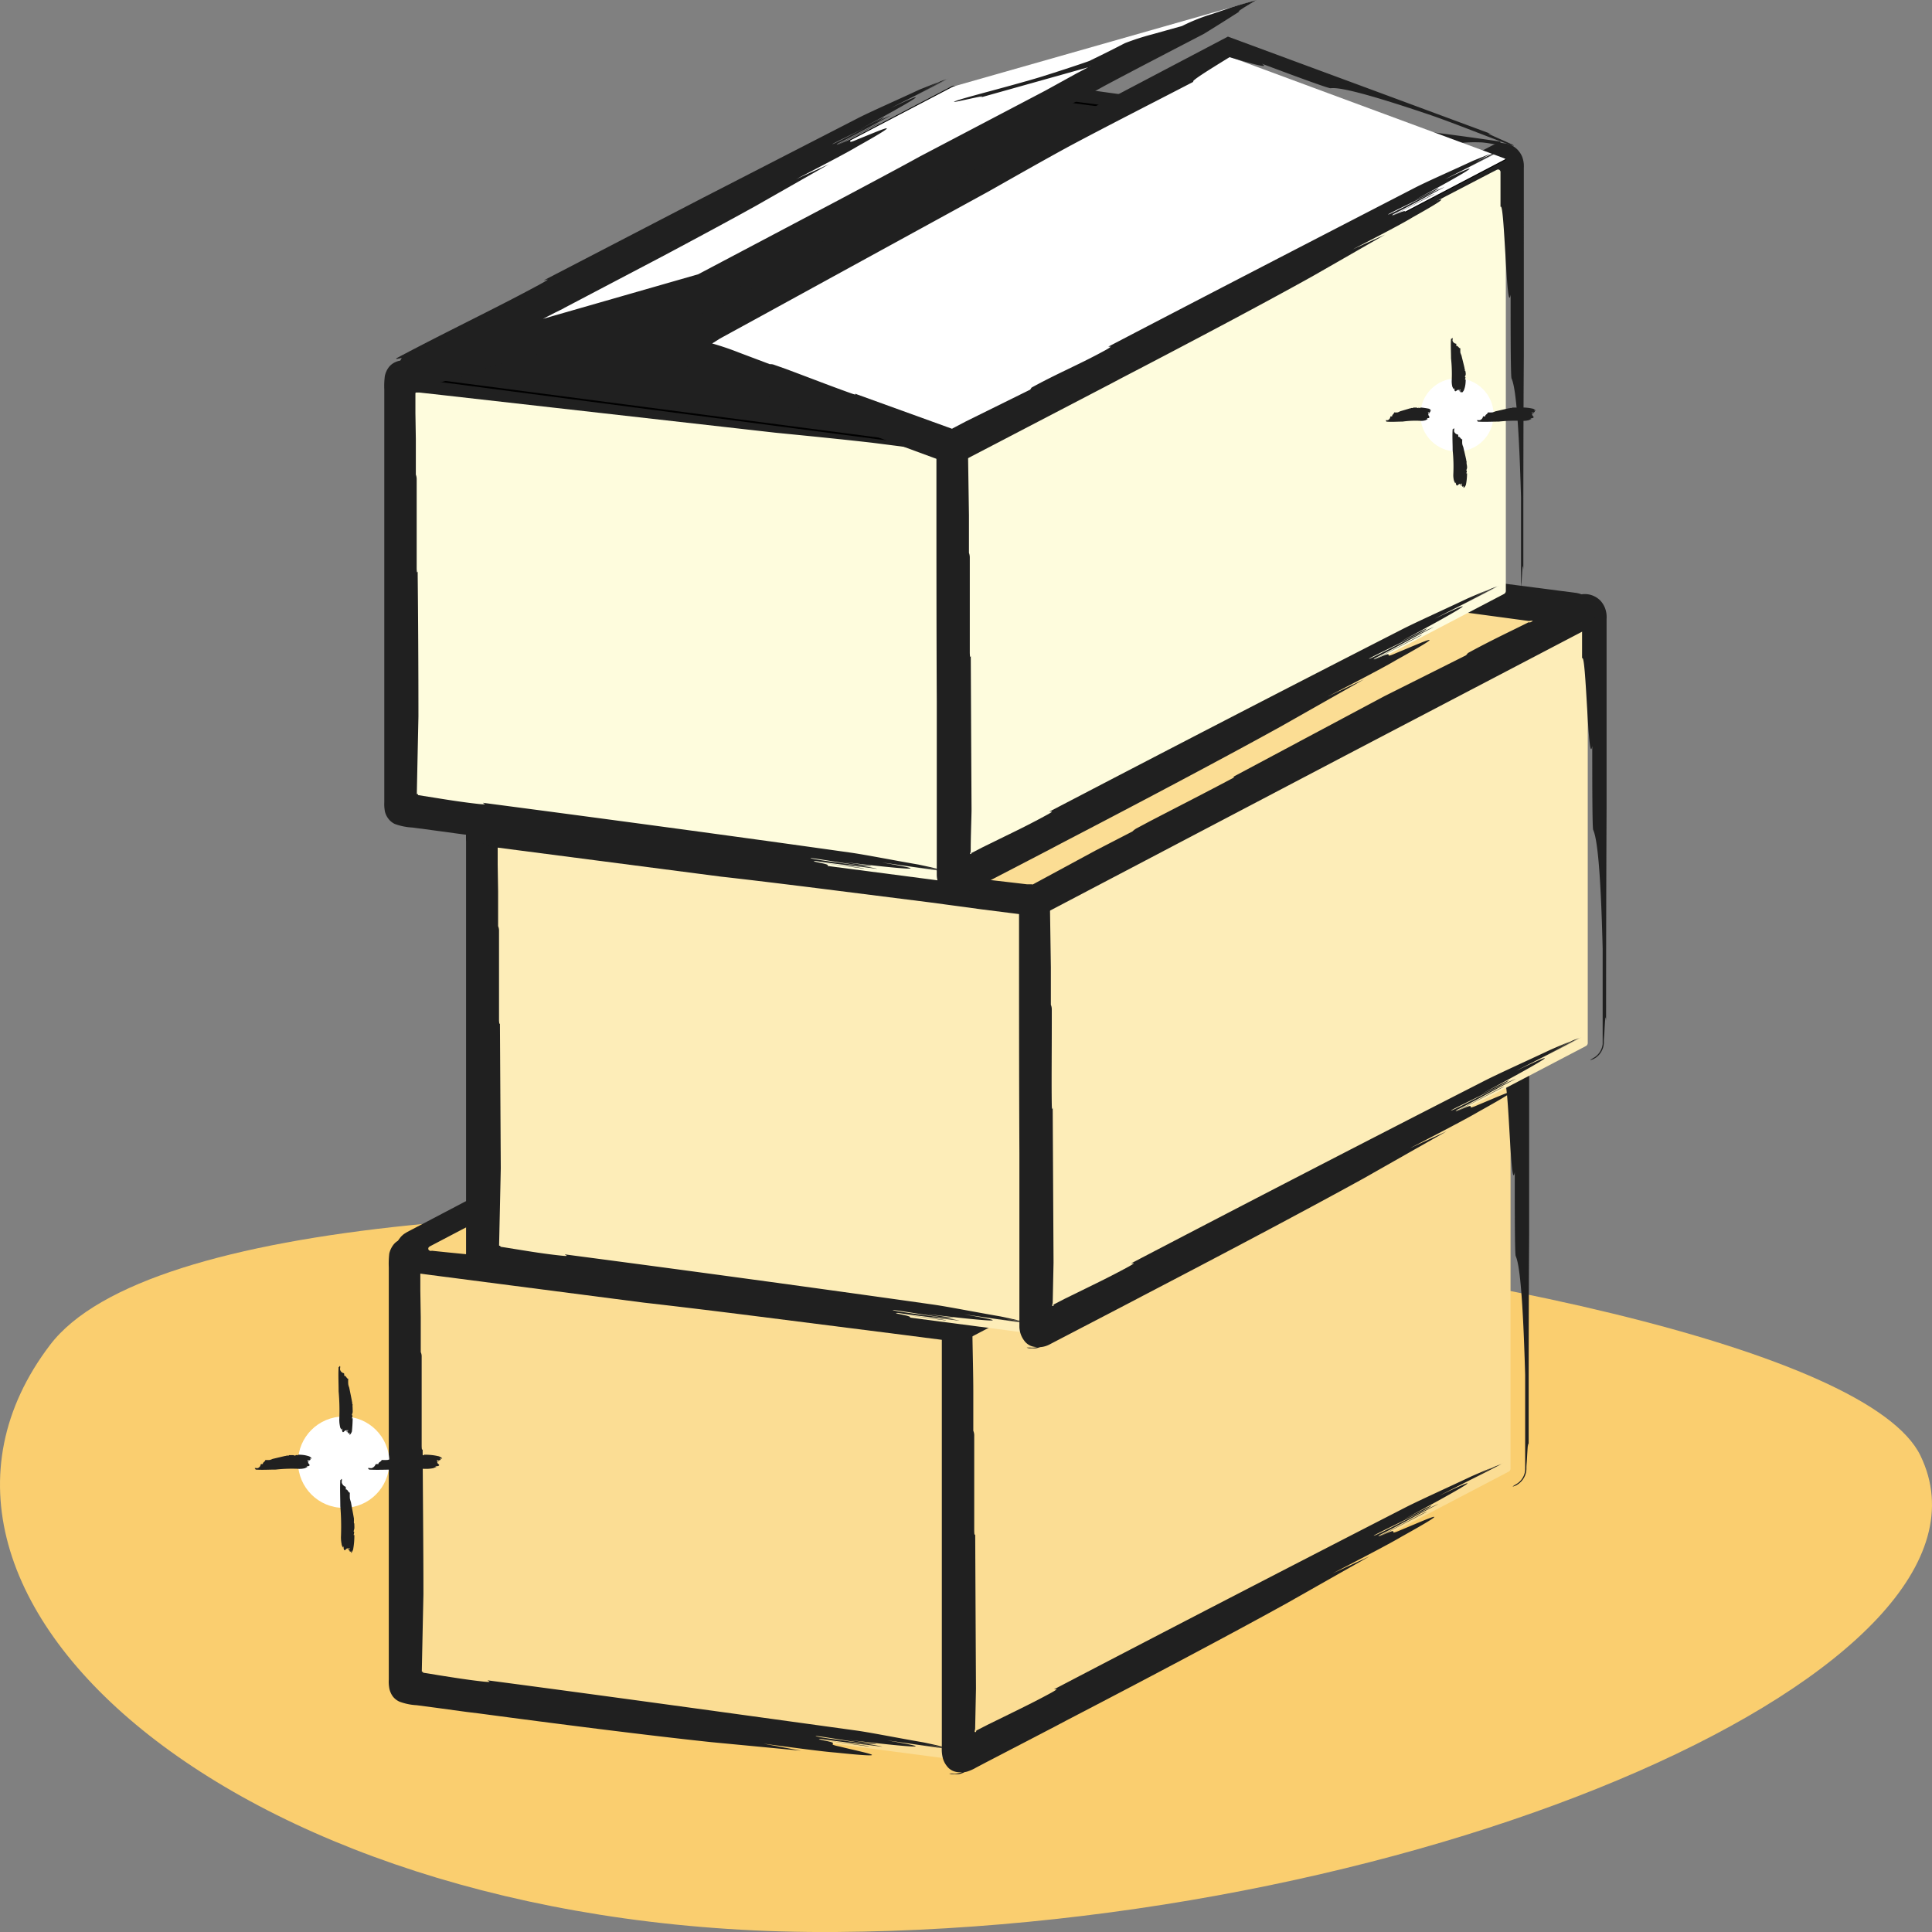 <svg xmlns="http://www.w3.org/2000/svg" viewBox="0 0 275 275.01"><rect x="0" y="0" width="275" height="275.01" fill="#808080" stroke="none"/><defs><style>.cls-1{fill:#face6f;fill-rule:evenodd;}.cls-2{fill:#fbdd94;}.cls-3,.cls-7{fill:#202020;}.cls-4{fill:#fbd681;}.cls-5{fill:#fdedb8;}.cls-6{fill:#fefcdd;}.cls-7{stroke:#000;stroke-linejoin:bevel;stroke-width:0.25px;}.cls-8{fill:#fff;}.cls-9{fill:#dde3e9;}</style></defs><g id="Layer_2" data-name="Layer 2"><g id="Layer_1-2" data-name="Layer 1"><path id="Background-Shape" class="cls-1" d="M273.36,207.31C258.8,177.22,34.67,155.38,7.13,191.54S35,275.73,119,275.11,287.92,237.41,273.36,207.31Z" transform="translate(0 -0.11)"/><path class="cls-2" d="M135.78,250.55,58.11,240.4a.49.49,0,0,1-.43-.49V179.1a.49.49,0,0,1,.56-.49l77.67,10.14a.51.51,0,0,1,.43.5v60.8A.49.49,0,0,1,135.78,250.55Z" transform="translate(0 -0.11)"/><path class="cls-3" d="M69.42,239.29c0,.1.86.32-.58.18-2.27-.25-4.3-.58-6.34-.9L61,238.32l-.72-.11,0,0c-.07,0-.06-.05-.08-.11s-.11,0-.16-.07c.07-3.53.15-7.22.23-11,0-6.93-.08-13.81-.11-20.68-.06.18-.12.27-.14-.42,0-2.85,0-6.8,0-10.89l0-1.81a1.47,1.47,0,0,0-.13-.66c0-1.85,0-3.5,0-5l-.06-3.77,0-1.89v-.51l0-.19,0-.21a.12.12,0,0,1,.14-.11l.4,0,3.52.4L79.1,183l31.87,3.6c4.66.46,9.32.92,13.8,1.43l5.25.67,5.1.68c.17,0,.35.05.43.22a1.67,1.67,0,0,1,0,.5v1c0,.94,0,1.86,0,2.77,0,1.82,0,3.57,0,5.2.57-1,.85,14.87,1.44,11.71,0,4.34,0,10.85.13,11.19.49,1,1.05,4.35,1.35,15.87,0,2.26,0,5.12,0,7.61,0,1.25,0,2.41,0,3.35v1.32a2.53,2.53,0,0,1-1.12,2,2.62,2.62,0,0,1-1.75.43c-.62,0-.58,0-.19.09l.15,0h.41a2.44,2.44,0,0,0,.53,0,2.72,2.72,0,0,0,1.89-1.42,2.9,2.9,0,0,0,.24-.64l.06-.34V250c0-.09,0-.18,0-.27l0-.54c.09-1.46.17-2.92.25-1.67.09-16.76.08-33.22.05-49.7v-8.68a3.08,3.08,0,0,0-2.31-2.92,14.83,14.83,0,0,0-1.51-.22l-1.89-.25-12.31-1.58L96,181c-2.85-.31-9.8-1.16-18.92-2.31L62,176.77l-2.84-.36a4,4,0,0,0-1.79,0,3.84,3.84,0,0,0-.65.27,2.18,2.18,0,0,0-.64.51,3.24,3.24,0,0,0-.67,1.35,12.35,12.35,0,0,0-.07,1.95c0,.86,0,1.72,0,2.59q0,4.28,0,8.66c0,11.65,0,23.56,0,33.8q0,3.85,0,7.35v6.29a5,5,0,0,0,.1,1.37,3,3,0,0,0,.49,1.05,2.57,2.57,0,0,0,.9.71,8.23,8.23,0,0,0,2.49.52l2.73.36,4.33.59,1.8.22c10.76,1.44,23.85,3.11,33,4.08L114,249.3l-5.33-1c4.3.58,8.61,1.15,10.28,1.27,9.2.95,4,0,.56-.86-2.51-.51,1-.32-3-1l7.18,1c.35-.12-8.85-1.08-6.83-1.08,2.76.42,5.86.73,8.73,1.11-1-.35-9.93-1.38-9.46-1.54,1.56.15,8,1.35,8.61,1.15.12,0-2.75-.42-4.18-.61,8.84,1.07,13.74,1.45,5.72.1,2.79.37,6.74,1,9.7,1.35h0l-5.38-.78,5,.68-.87-.23c-1.25-.2-2.5-.39-3.81-.56l3.34.44c-.82-.19-1.77-.4-2.82-.62-4-.69-7.72-1.45-9.87-1.73C104.21,244,86.77,241.58,69.42,239.29Z" transform="translate(0 -0.11)"/><path class="cls-2" d="M214.75,209.58l-77.67,40.66a.51.51,0,0,1-.74-.44V189.11a.52.52,0,0,1,.27-.44L214.28,148a.5.5,0,0,1,.73.44v60.69A.5.5,0,0,1,214.75,209.58Z" transform="translate(0 -0.11)"/><path class="cls-3" d="M150.06,240.55c0,.1.95-.27-.4.49-2.13,1.17-4.11,2.13-6.08,3.1l-3,1.47-1.52.78-.09.05h0l0,0a.83.83,0,0,1-.06.21l-.12,0c-.05,0-.07-.07-.05-.13s0-.2.06-.27q.06-2.86.12-5.79-.06-11.07-.11-22c-.06.19-.12.28-.14-.45,0-3,0-7.25,0-11.61l0-1.92a1.68,1.68,0,0,0-.13-.71c0-2,0-3.72,0-5.35,0-2.67-.08-5.36-.12-8l0-.25a.16.16,0,0,1,.07-.18l.19-.11.82-.45L143,187.5l14.42-7.84,30-16.34c4.35-2.45,8.7-4.89,12.92-7.18l6.18-3.26,6.08-3.14.72-.37c.22-.1.48-.34.72-.14a.38.38,0,0,1,.13.36v.4c0,.26,0,.52,0,.78,0,1.29,0,2.54,0,3.72.57-1.07.85,15.84,1.44,12.47,0,4.62,0,11.57.13,11.92.49,1.08,1,4.64,1.35,16.92,0,2.4,0,5.45,0,8.11,0,1.33,0,2.56,0,3.56v1.33a2.35,2.35,0,0,1,0,.26v.07s0,.17,0,.25a2.62,2.62,0,0,1-.12.57,2.57,2.57,0,0,1-1.23,1.46c-.57.34-.5.35-.11.2l.16-.07h0l.12-.06.22-.15a3,3,0,0,0,.43-.38,2.73,2.73,0,0,0,.6-1.07,2.85,2.85,0,0,0,.11-.66V209c0-.34.05-.73.07-1.12.09-1.56.17-3.11.25-1.78,0-10.2,0-20.28.07-30.33q0-7.53,0-15V148.86a3.2,3.2,0,0,0-.89-2.59,3.49,3.49,0,0,0-1.09-.71,3.14,3.14,0,0,0-1.07-.2,2.92,2.92,0,0,0-1.49.35l-42,22c-2.68,1.47-9.26,5-17.92,9.56l-14.31,7.56-1.94,1-.69.36a10,10,0,0,0-.91.5,2.94,2.94,0,0,0-.71.64,2.47,2.47,0,0,0-.44.85,6.85,6.85,0,0,0-.14,2.05v3.43c0,3,0,6.12,0,9.23,0,12.41,0,25.1,0,36,0,2.87,0,5.62,0,8.23v1.71a5,5,0,0,0,.15,1.56,3.07,3.07,0,0,0,.49,1,3.18,3.18,0,0,0,.3.36,2.47,2.47,0,0,0,.5.36,2.35,2.35,0,0,0,1,.26,3.74,3.74,0,0,0,1.12-.08,6.3,6.3,0,0,0,1.35-.6l1.35-.71,9.79-5.09,1.7-.9c10.26-5.33,22.7-11.89,31.27-16.63l11.84-6.71-5.24,2.42c4.1-2.14,8.21-4.27,9.74-5.19,8.61-4.79,3.53-2.45,0-1-2.49,1.11.65-.83-3.21,1l6.84-3.56c.24-.31-8.38,4.48-6.61,3.25,2.66-1.32,5.56-3,8.29-4.37-1,.3-9.49,4.88-9.17,4.47,1.45-.82,7.81-3.76,8.21-4.27.08-.11-2.66,1.32-4,2,8.37-4.48,12.89-7.13,5.07-3.38,2.67-1.39,6.49-3.26,9.29-4.77h0L208.91,211l4.8-2.5-.89.34c-1.21.59-2.42,1.2-3.67,1.85l3.19-1.66c-.83.33-1.79.74-2.83,1.19-3.87,1.83-7.61,3.5-9.66,4.56C183.25,223.3,166.6,231.91,150.06,240.55Z" transform="translate(0 -0.11)"/><path class="cls-4" d="M136.5,137.37l76.95,10a.5.5,0,0,1,.16.94l-77.13,40.38a.58.58,0,0,1-.29,0l-76.95-10a.5.5,0,0,1-.16-.94l77.12-40.37A.54.54,0,0,1,136.5,137.37Z" transform="translate(0 -0.11)"/><path class="cls-3" d="M206.61,149.13c.23,0,.61-.09.56,0a1.28,1.28,0,0,1-.37.2l-.1,0,0,0h0l-.09,0-.21.1-1.64.81c-2.18,1.07-4.37,2.15-6.74,3.44l-.27.33-11.59,5.8-21.59,11.43c.22,0,.33,0-.37.35-3,1.61-7.13,3.72-11.43,5.95l-1.87,1a2.12,2.12,0,0,0-.63.48l-5.28,2.71-8.87,4.81a.22.22,0,0,1-.19,0h-.19l-.47-.06-1.89-.22-3.79-.44-7.64-.88-15.56-1.8-32.46-3.76-10.15-1-1.84-.19-.47-.05A.41.41,0,0,1,61,178a.33.33,0,0,1,.07-.4,2.6,2.6,0,0,1,.36-.21l4-2.1,5.89-3.06,11.33-5.86c-1.32,0,15.17-8.91,11.58-7.69,4.55-2.36,11.38-5.92,11.65-6.25.83-1,4.07-3.31,16-9.89,2.35-1.27,5.36-2.8,8-4.14l3.52-1.81c.5-.25.93-.48,1.3-.68l.49-.26.11-.06a2.27,2.27,0,0,1,.52-.21,2.43,2.43,0,0,1,1-.07c.74,0,.68,0,.23-.1l-.19,0h0l-.14,0h-.3a3.44,3.44,0,0,0-.62.09,2,2,0,0,0-.32.11l-.23.1-.12.06-.25.11-1.14.52c-1.57.72-3.14,1.45-1.86.69l-39.12,20.4L73.28,167.43l-9.92,5.21-4.84,2.54-.61.32c-.16.11-.37.22-.5.33s-.26.23-.36.34l-.25.32a3.18,3.18,0,0,0-.47,1.08,2.3,2.3,0,0,0-.07.42,2.42,2.42,0,0,0,0,.56,2.85,2.85,0,0,0,.19.8,2,2,0,0,0,.18.36,3.22,3.22,0,0,0,.67.82,3.09,3.09,0,0,0,1.66.76l32.63,4.23c2.73.31,8.65,1,16.53,2l13.17,1.67,7.41.94,3.87.5,2,.25,1.25.16a2.82,2.82,0,0,0,1.8-.3l42.92-22.55,33.74-17.61a3.44,3.44,0,0,0,1.62-1.79c.07-.16.11-.29.17-.44a2.1,2.1,0,0,0,.1-.43,2,2,0,0,0-.12-.85,1.58,1.58,0,0,0-.24-.45l-.3-.36c-.14-.13-.26-.27-.44-.41a3.37,3.37,0,0,0-1.7-.76L193,142.5c-5.72-.71-11.18-1.36-15.78-1.86l-15-1.5,6.31,1.11c-5.09-.68-10.18-1.36-12.15-1.51-10.86-1.17-4.76-.08-.65.85,3,.56-1.11.3,3.56,1.08l-8.47-1.13c-.41.12,10.45,1.29,8.06,1.24-3.25-.48-6.92-.86-10.3-1.31,1.14.37,11.73,1.61,11.18,1.76-1.84-.19-9.49-1.54-10.18-1.35-.13,0,3.26.48,4.95.71-10.45-1.28-16.23-1.77-6.74-.24-3.31-.44-8-1.16-11.47-1.58h0l6.35.9-5.95-.8,1,.25c1.47.23,3,.45,4.51.66l-4-.53c1,.22,2.1.45,3.34.69,4.67.79,9.14,1.63,11.68,2l53.22,7.19S206.64,149.11,206.61,149.13Z" transform="translate(0 -0.11)"/><path class="cls-5" d="M146.77,189.91,69.1,179.77a.51.51,0,0,1-.44-.5v-60.8a.51.51,0,0,1,.57-.5l77.67,10.15a.49.49,0,0,1,.43.49v60.81A.49.49,0,0,1,146.77,189.91Z" transform="translate(0 -0.11)"/><path class="cls-3" d="M80.41,178.66c0,.1.86.32-.58.17-2.27-.24-4.3-.57-6.34-.9L72,177.69l-.72-.11,0,0c-.06,0-.06-.06-.07-.12s-.11,0-.17-.06c.08-3.53.16-7.22.24-11q-.06-10.38-.12-20.67c0,.18-.11.26-.13-.42,0-2.85,0-6.8,0-10.9l0-1.8a1.54,1.54,0,0,0-.13-.67c0-1.84,0-3.49,0-5l-.06-3.77,0-1.89v-.7l0-.21a.11.11,0,0,1,.14-.1l.4,0,3.52.39,15.31,1.73L122,126c4.66.45,9.32.91,13.8,1.43l5.25.66,5.1.69a.44.44,0,0,1,.42.22,1.34,1.34,0,0,1,0,.49v1c0,.93,0,1.86,0,2.77,0,1.82,0,3.57,0,5.2.58-1,.86,14.87,1.45,11.7,0,4.34,0,10.86.13,11.19.49,1,1,4.35,1.35,15.88,0,2.25,0,5.11,0,7.61,0,1.25,0,2.4,0,3.35v1.31a2.57,2.57,0,0,1-1.12,2,2.61,2.61,0,0,1-1.75.42c-.62,0-.58,0-.19.1l.15,0h0l.12,0h.25a3.27,3.27,0,0,0,.53,0,2.73,2.73,0,0,0,1.89-1.43,3,3,0,0,0,.24-.64c0-.11,0-.22.05-.34l0-.27c0-.08,0-.17,0-.26l0-.54c.08-1.46.17-2.93.25-1.68.09-16.76.08-33.21,0-49.69v-8.69a3.07,3.07,0,0,0-1.15-2.33,2.94,2.94,0,0,0-1.16-.58c-.48-.12-1-.15-1.51-.23l-1.89-.24-12.31-1.58L107,120.35c-2.86-.3-9.8-1.16-18.92-2.3L73,116.14l-2.85-.37a4.05,4.05,0,0,0-1.78,0,4.32,4.32,0,0,0-.66.26,2.72,2.72,0,0,0-.63.51,3.11,3.11,0,0,0-.67,1.36,12.27,12.27,0,0,0-.07,1.94c0,.86,0,1.73,0,2.59,0,2.85,0,5.75,0,8.66,0,11.65,0,23.57,0,33.81,0,2.56,0,5,0,7.34v6.29a4.76,4.76,0,0,0,.1,1.38A3.06,3.06,0,0,0,67,181a2.69,2.69,0,0,0,.9.71,8.47,8.47,0,0,0,2.49.51l2.73.37,4.33.58,1.8.23c10.76,1.44,23.85,3.1,33,4.07l12.72,1.2-5.33-1c4.3.57,8.61,1.15,10.27,1.26,9.21,1,4.05,0,.57-.86-2.51-.5,1-.31-3-1l7.18,1c.35-.12-8.86-1.07-6.83-1.08,2.75.43,5.86.73,8.73,1.11-1-.34-9.93-1.38-9.46-1.53,1.56.15,8,1.34,8.61,1.15.12,0-2.75-.43-4.18-.62,8.84,1.07,13.74,1.45,5.71.1,2.8.38,6.75,1,9.71,1.36h0l-5.38-.77,5,.67-.87-.23c-1.25-.19-2.51-.38-3.81-.56l3.34.45c-.82-.2-1.77-.41-2.82-.63-4-.69-7.73-1.44-9.88-1.73C115.2,183.31,97.76,180.94,80.41,178.66Z" transform="translate(0 -0.11)"/><path class="cls-5" d="M225.74,149l-77.67,40.66a.51.51,0,0,1-.74-.45V128.48a.49.49,0,0,1,.27-.44l77.67-40.66a.49.49,0,0,1,.73.44V148.5A.51.51,0,0,1,225.74,149Z" transform="translate(0 -0.11)"/><path class="cls-3" d="M161.05,179.91c0,.11.94-.26-.4.49-2.14,1.17-4.11,2.14-6.08,3.1l-3,1.47-1.53.79-.09.05h0l0,0v0a.73.73,0,0,1,0,.2l-.12,0c-.05,0-.07-.07-.05-.12s0-.21.06-.28q.06-2.85.12-5.79-.06-11.06-.12-22c-.06.19-.11.28-.13-.45-.05-3,0-7.25,0-11.61l0-1.93a1.66,1.66,0,0,0-.13-.7c0-2,0-3.73,0-5.35l-.12-8,0-.25c0-.07,0-.16.07-.18l.19-.12.81-.44,3.57-1.94L168.44,119l30-16.34c4.35-2.44,8.7-4.89,12.92-7.18l6.18-3.25,6.08-3.14.72-.37c.22-.1.48-.34.72-.14a.37.37,0,0,1,.13.36v.39c0,.26,0,.52,0,.78,0,1.3,0,2.54,0,3.72.58-1.06.86,15.85,1.45,12.47,0,4.63,0,11.57.13,11.93.49,1.07,1.05,4.63,1.35,16.91,0,2.41,0,5.46,0,8.11,0,1.33,0,2.56,0,3.57v1.32c0,.1,0,.18,0,.27v.06s0,.18,0,.25a2.6,2.6,0,0,1-1.35,2c-.57.34-.5.35-.11.19l.16-.06,0,0,.11-.06.23-.14a3.78,3.78,0,0,0,.43-.38,2.78,2.78,0,0,0,.6-1.08,2.39,2.39,0,0,0,.1-.66v-.18c0-.35.05-.73.07-1.12.08-1.56.17-3.12.25-1.79q0-15.28.07-30.32c0-5,0-10,0-15.06V88.23a3.68,3.68,0,0,0-.25-1.64,3.48,3.48,0,0,0-.64-1,3.32,3.32,0,0,0-1.09-.71,3.11,3.11,0,0,0-2.56.14l-42,22c-2.32,1.28-7.55,4.07-14.51,7.76L156,121l-6.5,3.43-1.68.88-.66.35c-.27.14-.54.27-.79.43a2.79,2.79,0,0,0-1.08,1.25,3.7,3.7,0,0,0-.24,1.7v3.25c0,10.46,0,21.55.05,31.93,0,5.19,0,10.2,0,14.87,0,2.38,0,4.67,0,6.85v3a3.38,3.38,0,0,0,.69,2,2.15,2.15,0,0,0,.69.62,2,2,0,0,0,.47.2,2.53,2.53,0,0,0,.38.07,3.3,3.3,0,0,0,2-.32l11.77-6.13,1.71-.9c10.26-5.34,22.69-11.9,31.27-16.63l11.84-6.72-5.24,2.42c4.1-2.13,8.21-4.27,9.74-5.18,8.61-4.79,3.53-2.46,0-1-2.49,1.11.65-.83-3.21,1,2.73-1.42,4.09-2.14,6.84-3.56.24-.31-8.38,4.48-6.61,3.25,2.66-1.32,5.56-3,8.29-4.37-1.05.29-9.5,4.87-9.18,4.46,1.45-.81,7.82-3.75,8.22-4.27.08-.1-2.66,1.32-4,2,8.37-4.47,12.89-7.13,5.07-3.37,2.67-1.39,6.49-3.26,9.29-4.77h0l-5.16,2.62,4.8-2.5-.89.34c-1.21.6-2.42,1.2-3.67,1.85l3.19-1.66c-.83.34-1.79.74-2.83,1.2-3.87,1.82-7.61,3.49-9.66,4.56C194.24,162.66,177.58,171.28,161.05,179.91Z" transform="translate(0 -0.11)"/><path class="cls-2" d="M147.49,76.74l76.94,10.05a.5.5,0,0,1,.17.94L147.47,128.1a.49.49,0,0,1-.29.06l-76.95-10a.5.5,0,0,1-.16-.94l77.12-40.38A.52.52,0,0,1,147.49,76.74Z" transform="translate(0 -0.11)"/><path class="cls-3" d="M217.59,88.5c.24,0,.61-.09.57,0a1.28,1.28,0,0,1-.37.2l-.1,0h-.06l-.1,0-.2.11-1.64.81c-2.19,1.07-4.37,2.14-6.74,3.44l-.27.32-11.6,5.81L175.5,110.7c.22,0,.33,0-.37.35-3,1.6-7.13,3.71-11.43,5.94l-1.87,1a2.58,2.58,0,0,0-.64.47l-5.27,2.72-8.87,4.8a.2.2,0,0,1-.19,0h-.05l-.14,0-.48,0-1.88-.22-3.79-.44-7.64-.88-15.56-1.8-32.47-3.76-10.14-1-1.84-.19-.47-.05a.41.41,0,0,1-.38-.21.35.35,0,0,1,.06-.41c.12-.08.25-.14.37-.21l4-2.09,5.9-3.06,11.33-5.86c-1.32,0,15.16-8.91,11.58-7.69,4.55-2.37,11.38-5.92,11.65-6.25.83-1,4.06-3.32,16-9.89,2.35-1.27,5.36-2.81,8-4.15l3.52-1.8,1.3-.68.49-.27.11-.06a2.49,2.49,0,0,1,1.51-.28c.74.06.68,0,.23-.09l-.19,0h-.18a1.51,1.51,0,0,0-.3,0,2.21,2.21,0,0,0-.62.09,2,2,0,0,0-.32.1l-.23.11-.12,0-.26.11-1.13.52c-1.57.73-3.14,1.45-1.86.7l-39.12,20.4L84.27,106.8,74.35,112l-4.84,2.54-.61.32c-.16.11-.37.22-.5.33s-.26.22-.36.33l-.26.33a3.29,3.29,0,0,0-.46,1.07c0,.14-.07.31-.08.42a2.85,2.85,0,0,0,.2,1.37,2,2,0,0,0,.18.36A3.23,3.23,0,0,0,70,120.65l32.63,4.24c2.73.3,8.64,1,16.53,2l13.17,1.66,7.41,1,3.87.49,2,.25,1.25.17a2.86,2.86,0,0,0,1.79-.31l42.93-22.54L225.24,90a3.47,3.47,0,0,0,1.62-1.79c.07-.16.11-.3.17-.45a2,2,0,0,0,.1-.42,2.21,2.21,0,0,0-.12-.86,1.45,1.45,0,0,0-.25-.44l-.29-.37c-.14-.13-.26-.27-.44-.41a3.46,3.46,0,0,0-1.7-.76L204,81.87c-5.72-.71-11.18-1.36-15.78-1.87l-15-1.5,6.3,1.11c-5.08-.67-10.17-1.35-12.14-1.5-10.86-1.17-4.76-.09-.65.85,3,.56-1.11.29,3.56,1.08l-8.47-1.13c-.41.11,10.45,1.28,8.06,1.24-3.25-.49-6.92-.87-10.3-1.32,1.14.37,11.72,1.62,11.18,1.77-1.84-.19-9.49-1.54-10.18-1.36-.14,0,3.25.49,5,.72-10.45-1.29-16.23-1.78-6.74-.24-3.31-.44-8-1.17-11.47-1.59h0l6.36.9-5.95-.79,1,.25c1.48.22,3,.45,4.51.65l-4-.52c1,.21,2.1.45,3.34.69,4.67.79,9.14,1.63,11.68,2l53.22,7.18S217.63,88.48,217.59,88.5Z" transform="translate(0 -0.11)"/><path class="cls-3" d="M154.14,17.7c0-.1-.23-.23.18-.23,1.29.07,2.27.54,3.56.62l.12-.15c1,.19,2,.42,3,.63q2.91.34,5.8.64c0-.06-.06-.12.13-.12.81.06,1.9.26,3,.43l.51,0a.26.26,0,0,0,.2-.11l1.4.23c5.66.41,11.41.78,17.64,1.22,1.33,0,2.66,0,3.93.14,1.87.18,4.24.6,6.06.86-.21-.61,4.27-.31,3.46-1a14,14,0,0,0,3.14.28c.35-.45,1.36-.88,4.62-.76,1.27.1,3.18.56,3.63.52.72-.07-1.59-.56-.87-.62-9.35-1.4-18.4-2.37-27.84-3.61-3.24-.16-24.92-2.88-30.47-3.72l-.51-.06c-3-.43-6.72-.87-9.32-1-1.2,0-2.42,0-3.63,0,.54.16,1,.32,1.48.48a18,18,0,0,0-2.91-.3c-2.62-.1-1.19.38-.25.9.7.26-.3.4.79.72l-2-.29c-.11.15,2.51.25,1.91.44-.77-.17-1.66-.18-2.46-.3.25.26,2.79.45,2.64.65-.45,0-2.24-.59-2.43-.34a6.13,6.13,0,0,0,1.17.22c-2.5-.24-3.9-.16-1.67.43-.79-.11-1.89-.37-2.73-.45h0c.42.06,1.13.21,1.51.27l-1.42-.2.23.14c.35.08.71.15,1.07.21l-.94-.14c.23.12.49.24.77.36,1.1.32,2.14.72,2.75.8C144.34,16.31,149.25,17,154.14,17.7Z" transform="translate(0 -0.11)"/><path class="cls-6" d="M135.1,125.63,57.43,115.49A.51.51,0,0,1,57,115V54.19a.5.5,0,0,1,.56-.5l77.67,10.15a.5.5,0,0,1,.44.49v60.81A.5.5,0,0,1,135.1,125.63Z" transform="translate(0 -0.11)"/><path class="cls-3" d="M68.74,114.38c0,.09.87.31-.58.17-2.27-.25-4.3-.57-6.34-.9l-1.53-.24-.72-.12,0,0c-.06,0-.06,0-.08-.11s-.11,0-.16-.06c.07-3.54.15-7.22.23-11q0-10.38-.11-20.67c-.06.18-.12.26-.14-.42,0-2.86,0-6.81,0-10.9l0-1.81a1.84,1.84,0,0,0-.12-.66c0-1.85,0-3.49,0-5l-.06-3.77,0-1.89v-.51l0-.19v-.21a.12.12,0,0,1,.13-.11l.41,0,3.51.39,15.31,1.73,31.87,3.6c4.66.46,9.32.92,13.8,1.43l5.25.67,5.11.69a.45.45,0,0,1,.42.21,1.39,1.39,0,0,1,0,.5v1c0,.94,0,1.86,0,2.77,0,1.82,0,3.58,0,5.2.57-1,.86,14.88,1.44,11.71,0,4.34,0,10.86.13,11.19.49,1,1.05,4.35,1.35,15.88,0,2.25,0,5.11,0,7.61,0,1.24,0,2.4,0,3.34v1.32a2.55,2.55,0,0,1-1.12,2,2.61,2.61,0,0,1-1.75.42c-.62,0-.58,0-.19.1l.16,0H135l.25,0a2.46,2.46,0,0,0,.53-.06,2.69,2.69,0,0,0,1.89-1.42,2.35,2.35,0,0,0,.24-.64c0-.11,0-.23.06-.34v-.27c0-.09,0-.17,0-.26l0-.55c.09-1.46.17-2.92.25-1.67.09-16.76.08-33.21.05-49.7V64.26a3,3,0,0,0-1.14-2.33,3.07,3.07,0,0,0-1.17-.59c-.47-.11-1-.15-1.51-.22l-1.89-.25-12.31-1.58L95.36,56.07c-2.85-.31-9.8-1.16-18.92-2.3L61.37,51.86l-2.85-.37a4.1,4.1,0,0,0-1.79,0,3.15,3.15,0,0,0-.65.26,2.52,2.52,0,0,0-.64.51,3.1,3.1,0,0,0-.66,1.36,11.16,11.16,0,0,0-.08,1.94c0,.86,0,1.72,0,2.59,0,2.85,0,5.75,0,8.66,0,11.65,0,23.56,0,33.81V108c0,1.16,0,2.29,0,3.38v2.91a5.58,5.58,0,0,0,.1,1.38,2.79,2.79,0,0,0,.5,1,2.49,2.49,0,0,0,.89.72,8.54,8.54,0,0,0,2.5.51l2.72.36,4.34.59,1.79.23c10.76,1.43,23.85,3.1,33,4.07l12.72,1.2-5.33-1c4.31.57,8.61,1.15,10.28,1.26,9.2,1,4,0,.57-.86-2.52-.5,1-.32-3-1l7.18,1c.35-.12-8.85-1.07-6.83-1.08,2.76.42,5.86.73,8.73,1.11-1-.35-9.93-1.38-9.46-1.54,1.56.16,8,1.35,8.61,1.15.12,0-2.75-.42-4.18-.61,8.84,1.07,13.74,1.45,5.72.1,2.8.38,6.74,1,9.7,1.36h0l-5.38-.77,5,.67-.87-.23c-1.25-.2-2.5-.39-3.81-.56l3.34.45c-.82-.2-1.77-.41-2.81-.63-4-.69-7.73-1.44-9.88-1.73C103.53,119,86.09,116.66,68.74,114.38Z" transform="translate(0 -0.11)"/><path class="cls-6" d="M214.07,84.66,136.4,125.32a.49.49,0,0,1-.73-.44V64.2a.51.51,0,0,1,.26-.45L213.6,23.09a.51.51,0,0,1,.74.45V84.22A.49.49,0,0,1,214.07,84.66Z" transform="translate(0 -0.11)"/><path class="cls-3" d="M149.38,115.63c0,.1,1-.27-.4.49-2.13,1.17-4.1,2.14-6.08,3.1l-3,1.47-1.52.79-.09,0,0,0,0,0v0a1.33,1.33,0,0,1-.05.19l-.13,0s-.07-.07,0-.12a2.57,2.57,0,0,1,.06-.28c0-1.9.08-3.84.12-5.79q-.06-11.07-.11-22c-.06.19-.12.28-.14-.44,0-3,0-7.25,0-11.62,0-.64,0-1.29,0-1.92a1.94,1.94,0,0,0-.12-.7c0-2,0-3.73,0-5.36q-.06-4-.12-8v-.24a.15.15,0,0,1,.07-.19L138,65l.82-.45,3.56-1.93,14.42-7.85,30-16.34c4.34-2.45,8.69-4.89,12.91-7.18L205.89,28,212,24.82l.72-.37c.22-.09.49-.34.73-.14a.41.41,0,0,1,.13.36v1.18c0,1.29,0,2.54,0,3.72.57-1.07.86,15.85,1.44,12.47,0,4.62,0,11.57.13,11.93.49,1.07,1,4.63,1.35,16.91,0,2.41,0,5.45,0,8.11,0,1.33,0,2.56,0,3.57,0,.5,0,1,0,1.32v.33s0,.17,0,.25a2.62,2.62,0,0,1-.12.57A2.56,2.56,0,0,1,215,86.49c-.58.35-.51.36-.12.2l.16-.07h0l.12-.06c.07,0,.15-.09.22-.15a2.48,2.48,0,0,0,.43-.37,2.78,2.78,0,0,0,.6-1.08,2.85,2.85,0,0,0,.11-.66v-.18c0-.35,0-.74.06-1.13.09-1.55.17-3.11.25-1.78,0-10.19,0-20.28.07-30.33q0-7.53,0-15V24a3.77,3.77,0,0,0-.26-1.64,3.33,3.33,0,0,0-.64-.95,3.23,3.23,0,0,0-1.09-.72,3.4,3.4,0,0,0-1.07-.2,3,3,0,0,0-1.49.35l-42,22c-2.31,1.28-7.54,4.07-14.51,7.76l-11.6,6.14-6.5,3.43-1.68.88-.66.35c-.26.14-.54.27-.79.43a2.76,2.76,0,0,0-1.08,1.24,3.74,3.74,0,0,0-.24,1.7V68c0,10.46,0,21.54.05,31.92v24.69a3.28,3.28,0,0,0,.68,2,2,2,0,0,0,.7.63,2.47,2.47,0,0,0,.46.2,2.53,2.53,0,0,0,.38.07,3.32,3.32,0,0,0,2-.33l11.78-6.12,1.7-.9c10.27-5.34,22.7-11.9,31.27-16.64l11.84-6.71L189,99.25c4.11-2.13,8.21-4.27,9.74-5.19,8.62-4.78,3.54-2.45,0-1-2.49,1.11.65-.83-3.21,1l6.84-3.55c.24-.31-8.38,4.48-6.6,3.25,2.65-1.33,5.55-3,8.29-4.38-1.05.3-9.5,4.88-9.18,4.47,1.45-.82,7.81-3.76,8.21-4.27.08-.11-2.66,1.32-4,2,8.37-4.48,12.89-7.13,5.07-3.38,2.67-1.38,6.49-3.25,9.3-4.76h0l-5.16,2.63,4.8-2.5-.89.34c-1.21.59-2.42,1.2-3.67,1.85l3.19-1.66c-.83.34-1.79.74-2.83,1.19-3.86,1.83-7.61,3.5-9.66,4.57C182.57,98.38,165.92,107,149.38,115.63Z" transform="translate(0 -0.11)"/><polygon class="cls-7" points="135.67 63.8 57 53.51 135.67 12.32 214.34 22.62 135.67 63.8"/><polygon class="cls-8" points="135.67 12.32 57 53.51 100.24 41.19 178.91 0.01 135.67 12.32"/><path class="cls-3" d="M77.43,40c0,.1,1.57-.59-.72.66-3.44,1.86-6.63,3.46-10,5.16s-6.88,3.47-10.31,5.3l.05.09.74-.15a3.61,3.61,0,0,0-.51,2.36l.08.27a8.73,8.73,0,0,0,1.55,2.09l10.57-3c-.17,0-.18-.07,1-.44l8.56-2.44,7-2,1.65-.5a1.63,1.63,0,0,0,.57-.29l4.6-1.27L101,43.22c14.15-7.74,28.89-15.81,44.67-24.43l5.79-3.28,5.81-3.21c4.24-2.26,9.14-4.8,14.09-7.37,1.88-1.16,3.63-2.26,5.12-3.22-.64.26.4-.48,2.44-1.6-.85.23-1.83.5-2.82.8l-.79.24-1,.35-1.86.63a26.54,26.54,0,0,0-4.19,1.68L164,5a36.55,36.55,0,0,0-3.9,1.26c-1,.52-2.27,1.17-3.5,1.77l-.88.43-.41.2-.19.1-.47.17c-1.76.61-3.9,1.31-6.51,2.13-4.11,1.25-10.5,2.85-11.93,3.36-2.25.8,5.44-1.19,3.2-.39l14.08-3.95,1.75-.49c.07,0,0,0,0,0l-.05,0-.1,0s-.08,0-.06,0l.22-.09s.05,0,0,0l0,0-2.05,1.08L148.81,13l-17.91,9.4c-1.92,1.07-6.09,3.3-11.66,6.26L99.38,39.15,79,45l-1.72.5,1.62-.84,1.24-.61.18-.11,13.78-7.24c4.87-2.59,9.56-5.11,13.38-7.23l10.54-6-4.7,2.14c3.67-1.91,7.33-3.81,8.69-4.64,7.68-4.3,3.13-2.24,0-1-2.24,1,.56-.78-2.9.83l6.11-3.18c.2-.29-7.47,4-5.91,2.89,2.38-1.18,5-2.64,7.4-3.91-1,.25-8.48,4.35-8.21,4,1.3-.74,7-3.32,7.33-3.81.07-.1-2.37,1.17-3.59,1.81,7.46-4,11.48-6.4,4.49-3.08,2.38-1.23,5.8-2.89,8.29-4.24h0l-4.61,2.33,4.29-2.23-.8.29c-1.08.53-2.16,1.07-3.28,1.65l2.85-1.48c-.75.29-1.61.64-2.54,1-3.46,1.61-6.81,3.08-8.64,4L100,28.29Z" transform="translate(0 -0.11)"/><polygon class="cls-8" points="214.34 22.62 135.67 63.8 96.33 49.26 175 8.07 214.34 22.62"/><path class="cls-3" d="M157.78,49.44c0,.1.83-.21-.34.46-3.71,2.05-6.89,3.33-10.61,5.38l-.19.29-9.15,4.52-1.5.79-.38.2-.1.06h0l-13.82-5c.13.12.19.2-.41,0-2.51-.88-5.93-2.21-9.49-3.54l-1.59-.56a1.36,1.36,0,0,0-.62-.09L105.2,50.3A40.07,40.07,0,0,0,101.37,49l1.11-.7,5.25-2.87,10.69-5.86,22.33-12.23c3.78-2.14,7.56-4.29,11.24-6.3,5.47-2.93,12.53-6.51,17.9-9.3-.56,0,2.46-1.85,5.12-3.49,3,.88,5.9,1.72,4.6.93,3.78,1.41,9.45,3.53,9.8,3.49,1.05-.14,4.15.41,14.3,3.85,4,1.39,9.92,3.81,11.34,4.23,2.24.66-5-2.21-2.74-1.55L194,12.42l-19.22-7.1L126.27,30.84c-1.88,1-6,3.22-11.39,6.11L90.68,49.73l45.14,16.62L158.1,54.74l1.49-.79c8.95-4.65,19.79-10.37,27.25-14.53,3.4-1.94,6.86-3.93,10.3-5.91l-4.59,2.09c3.59-1.86,7.17-3.72,8.49-4.54,7.5-4.2,3.05-2.2-.06-1-2.18.95.54-.78-2.84.8l6-3.1c.2-.29-7.3,3.91-5.77,2.81,2.32-1.15,4.84-2.58,7.23-3.82-.93.24-8.29,4.25-8,3.86,1.27-.72,6.83-3.24,7.17-3.72.06-.1-2.32,1.14-3.52,1.76,7.3-3.91,11.22-6.25,4.39-3,2.32-1.21,5.66-2.83,8.1-4.15h0l-4.5,2.28,4.19-2.18-.79.28c-1.05.52-2.11,1-3.2,1.61L212.14,22c-.73.29-1.57.63-2.48,1-3.38,1.57-6.67,3-8.45,3.93C186.72,34.41,172.2,41.91,157.78,49.44Z" transform="translate(0 -0.11)"/><circle class="cls-8" cx="48.92" cy="208.13" r="6.5"/><line class="cls-9" x1="49.42" y1="221.03" x2="49.42" y2="210.45"/><path class="cls-3" d="M50.44,218.61s-.08,0-.1,0,.1-.31.06-.48h-.06c0-.14.06-.28.09-.42s0-.52,0-.77c0,0,0,0-.05,0a2.94,2.94,0,0,1,0-.41v-.07l0,0a1.11,1.11,0,0,1,0-.19c-.13-.76-.28-1.52-.43-2.35a3.87,3.87,0,0,1-.15-.53,7.24,7.24,0,0,1,0-.81c-.23,0-.34-.56-.57-.44,0-.17,0-.41-.06-.42s-.42-.17-.53-.6c0-.17.05-.43,0-.49s-.14.22-.2.13c-.07,1.26,0,2.47,0,3.74a35.27,35.27,0,0,1,.1,4.09v.07a4.61,4.61,0,0,0,.09,1.25c0,.16.12.32.18.48l.12-.2a.89.89,0,0,0,0,.39c.1.34.21.15.37,0s.17,0,.24-.11v.27c.06,0,0-.34.07-.26a1.23,1.23,0,0,0,0,.33c.09,0,0-.38.12-.36s-.12.3,0,.33,0-.11,0-.16c0,.33.13.52.25.21a2.31,2.31,0,0,0,0,.37h0c0-.06,0-.15,0-.21v.19l0,0a.68.68,0,0,0,0-.14v.12l.1-.1a2.86,2.86,0,0,0,.18-.38C50.4,219.93,50.44,219.27,50.44,218.61Z" transform="translate(0 -0.11)"/><line class="cls-9" x1="49.17" y1="204.21" x2="49.17" y2="194.36"/><path class="cls-3" d="M50.2,202s-.08,0-.1,0,.1-.29.06-.45h-.07c0-.12.07-.25.1-.38s0-.49,0-.73c0,0,0,0,0,0a1.66,1.66,0,0,1,0-.38v-.07l-.05,0c0-.07,0-.12,0-.18-.12-.7-.28-1.42-.43-2.19a2.26,2.26,0,0,1-.14-.49,4.83,4.83,0,0,1,0-.76c-.23,0-.34-.52-.57-.41,0-.15,0-.38-.06-.39a.68.68,0,0,1-.54-.55c0-.16.06-.4,0-.46s-.14.21-.2.12c-.07,1.17,0,2.3,0,3.48a30.83,30.83,0,0,1,.1,3.82V202a4.33,4.33,0,0,0,.1,1.16c0,.15.12.3.18.45l.12-.19c0,.15,0,.31,0,.36.1.33.21.14.37,0s.17,0,.24-.11a2.09,2.09,0,0,1,0,.25c.07,0,0-.31.08-.24a1.08,1.08,0,0,0,0,.31c.09,0,0-.35.12-.33s-.12.28,0,.3,0-.1,0-.15c0,.31.13.49.25.2a2,2,0,0,0,0,.34h0a1.25,1.25,0,0,1,0-.19v.18l.05,0a.59.59,0,0,0,0-.14v.12l.1-.1a2,2,0,0,0,.18-.35C50.16,203.2,50.19,202.58,50.2,202Z" transform="translate(0 -0.11)"/><line class="cls-9" x1="62.88" y1="208.08" x2="52.3" y2="208.08"/><path class="cls-3" d="M60.35,207.17s0,.08,0,.09-.31-.09-.48,0l0,.06-.41-.09-.78,0s0,.05,0,.06a2.94,2.94,0,0,1-.41,0h-.07s0,0,0,.05l-.18,0-2.36.43a3.39,3.39,0,0,1-.52.15,7.49,7.49,0,0,1-.82,0c0,.23-.55.35-.44.58-.16,0-.4,0-.42.05s-.16.42-.59.54c-.17,0-.43-.05-.49,0s.22.14.12.2c1.26.07,2.48,0,3.75,0a35.11,35.11,0,0,1,4.09-.11h.07a5,5,0,0,0,1.25-.09l.48-.19a1,1,0,0,1-.21-.11.85.85,0,0,0,.39,0c.35-.1.15-.21,0-.37s0-.18-.12-.25h.27c0-.06-.33,0-.25-.07s.22,0,.33,0-.38,0-.36-.12.3.12.32,0-.1,0-.16,0c.34,0,.52-.14.22-.26a2.1,2.1,0,0,0,.37,0h0l-.2,0h.19l0-.05-.15,0h.13a.52.52,0,0,0-.11-.1c-.15-.07-.29-.18-.38-.18C61.67,207.21,61,207.17,60.35,207.17Z" transform="translate(0 -0.11)"/><line class="cls-9" x1="44.37" y1="208.08" x2="36.21" y2="208.08"/><path class="cls-3" d="M42.42,207.17s0,.08,0,.09-.24-.09-.37,0v.06l-.32-.09-.6,0s0,.05,0,.06a1.81,1.81,0,0,1-.32,0h-.05a.08.08,0,0,0,0,.05l-.14,0-1.82.43a2.17,2.17,0,0,1-.4.15,4.43,4.43,0,0,1-.63,0c0,.23-.43.35-.34.58-.13,0-.31,0-.32.05a.64.64,0,0,1-.46.54c-.14,0-.34-.05-.38,0s.17.14.09.2c1,.07,1.91,0,2.89,0a21,21,0,0,1,3.16-.11h0a3.05,3.05,0,0,0,1-.09l.37-.19a.91.91,0,0,1-.16-.11.53.53,0,0,0,.3,0c.27-.1.12-.21,0-.37s0-.18-.09-.25H44c0-.06-.26,0-.2-.07s.17,0,.26,0-.29,0-.28-.12.23.12.25,0-.08,0-.12,0c.26,0,.4-.14.16-.26a1.45,1.45,0,0,0,.29,0h0l-.16,0h.15l0-.05-.11,0h.1l-.09-.1c-.11-.07-.22-.18-.29-.18C43.43,207.21,42.92,207.17,42.42,207.17Z" transform="translate(0 -0.11)"/><circle class="cls-8" cx="207.39" cy="59.06" r="5.21"/><line class="cls-9" x1="207.79" y1="69.4" x2="207.79" y2="60.92"/><path class="cls-3" d="M208.82,67.49s-.08,0-.1,0,.1-.25.06-.39h-.06c0-.1.06-.21.09-.33s0-.41-.05-.62c0,0,0,0,0,0a1.25,1.25,0,0,1,0-.33v-.06l-.05,0s0-.1,0-.15c-.12-.6-.28-1.22-.43-1.88a2.07,2.07,0,0,1-.14-.42,3.64,3.64,0,0,1,0-.66c-.23,0-.34-.45-.57-.35,0-.13,0-.33-.06-.34a.65.65,0,0,1-.54-.48c0-.13.06-.34,0-.39s-.14.18-.2.1c-.07,1,0,2,0,3a22.79,22.79,0,0,1,.1,3.28.13.13,0,0,0,0,.06,3,3,0,0,0,.09,1c.05.13.12.26.18.39l.12-.17a.56.56,0,0,0,0,.31c.1.28.21.13.37,0s.17,0,.24-.1a1.55,1.55,0,0,1,0,.22c.07,0,0-.27.08-.21a.82.82,0,0,0,0,.27c.09,0,0-.3.12-.29s-.12.25,0,.26,0-.08,0-.12c0,.26.13.41.25.17a1.36,1.36,0,0,0,0,.29h0s0-.12,0-.16v.15l.05,0a.36.36,0,0,0,0-.11v.1a.81.81,0,0,0,.1-.09,1.55,1.55,0,0,0,.18-.3C208.78,68.54,208.81,68,208.82,67.49Z" transform="translate(0 -0.11)"/><line class="cls-9" x1="207.6" y1="55.92" x2="207.6" y2="48.02"/><path class="cls-3" d="M208.63,54.14s-.08,0-.1,0,.09-.23.06-.36h-.07c0-.1.07-.2.1-.31s0-.39-.05-.58c0,0,0,0-.06,0a1.84,1.84,0,0,1,0-.31v0l-.06,0s0-.09,0-.14c-.13-.56-.28-1.13-.43-1.75a2.79,2.79,0,0,1-.15-.39,4.09,4.09,0,0,1,0-.61c-.23,0-.35-.42-.58-.33,0-.12,0-.31,0-.32a.62.62,0,0,1-.54-.44c0-.13.05-.32,0-.37s-.14.17-.21.1c-.07.94,0,1.84,0,2.79a21.1,21.1,0,0,1,.1,3.06v.05a3.13,3.13,0,0,0,.09.93c.06.12.12.24.19.36,0-.05.07-.11.11-.15,0,.12,0,.24,0,.29.1.26.22.11.37,0s.18,0,.25-.09c0,.09,0,.13,0,.21s0-.25.07-.2a1.06,1.06,0,0,0,0,.25c.08,0,0-.28.12-.27s-.12.23,0,.25,0-.08,0-.12c0,.25.14.39.26.16a2.51,2.51,0,0,0,0,.27h0s0-.11,0-.15V56l0,0a.23.23,0,0,0,0-.11.28.28,0,0,1,0,.09l.11-.08c.07-.11.17-.22.17-.28C208.58,55.13,208.62,54.64,208.63,54.14Z" transform="translate(0 -0.11)"/><line class="cls-9" x1="218.58" y1="59.02" x2="210.1" y2="59.02"/><path class="cls-3" d="M216.56,58.11s0,.08,0,.1-.25-.1-.38-.06a.13.13,0,0,0,0,.06l-.34-.09-.62,0s0,.05,0,.06a1.9,1.9,0,0,1-.33,0h0s0,0,0,.05l-.16,0-1.88.43a2.35,2.35,0,0,1-.42.15,4.66,4.66,0,0,1-.65,0c0,.23-.45.34-.36.57-.13,0-.32,0-.33,0a.64.64,0,0,1-.48.54c-.14,0-.35,0-.4,0s.18.14.11.2c1,.07,2,0,3,0a22.59,22.59,0,0,1,3.28-.11h0a3.22,3.22,0,0,0,1-.09l.39-.18-.17-.12a.58.58,0,0,0,.32,0c.28-.1.12-.21,0-.37s0-.17-.09-.24h.22c0-.06-.27,0-.21-.07a1.13,1.13,0,0,0,.26,0c0-.09-.3,0-.29-.12s.25.12.27,0-.09,0-.13,0c.27,0,.41-.14.17-.25a2.58,2.58,0,0,0,.29,0h0l-.16,0h.15s0,0,0,0l-.12,0h.1a.39.39,0,0,0-.08-.1c-.13-.07-.24-.18-.31-.18C217.62,58.15,217.09,58.11,216.56,58.11Z" transform="translate(0 -0.11)"/><line class="cls-9" x1="203.75" y1="59.02" x2="197.21" y2="59.02"/><path class="cls-3" d="M202.18,58.11s0,.08,0,.1-.19-.1-.3-.06v.06l-.26-.09-.48,0s0,.05,0,.06a1.09,1.09,0,0,1-.25,0h-.05s0,0,0,.05l-.12,0-1.45.43a1.61,1.61,0,0,1-.33.15,2.79,2.79,0,0,1-.5,0c0,.23-.35.34-.27.57-.1,0-.25,0-.26,0a.62.62,0,0,1-.37.54c-.11,0-.27,0-.3,0s.13.14.07.2c.78.07,1.53,0,2.32,0a13.51,13.51,0,0,1,2.53-.11h0a1.94,1.94,0,0,0,.77-.09l.3-.18-.12-.12c.1,0,.2,0,.24,0,.21-.1.09-.21,0-.37s0-.17-.08-.24h.17c0-.06-.2,0-.16-.07a.74.74,0,0,0,.21,0c0-.09-.24,0-.23-.12s.19.12.21,0-.07,0-.1,0c.2,0,.32-.14.13-.25a1.81,1.81,0,0,0,.23,0h0l-.13,0h.12l0,0-.09,0h.08a.86.86,0,0,0-.07-.1c-.09-.07-.18-.18-.23-.18A10.18,10.18,0,0,0,202.18,58.11Z" transform="translate(0 -0.11)"/></g></g></svg>